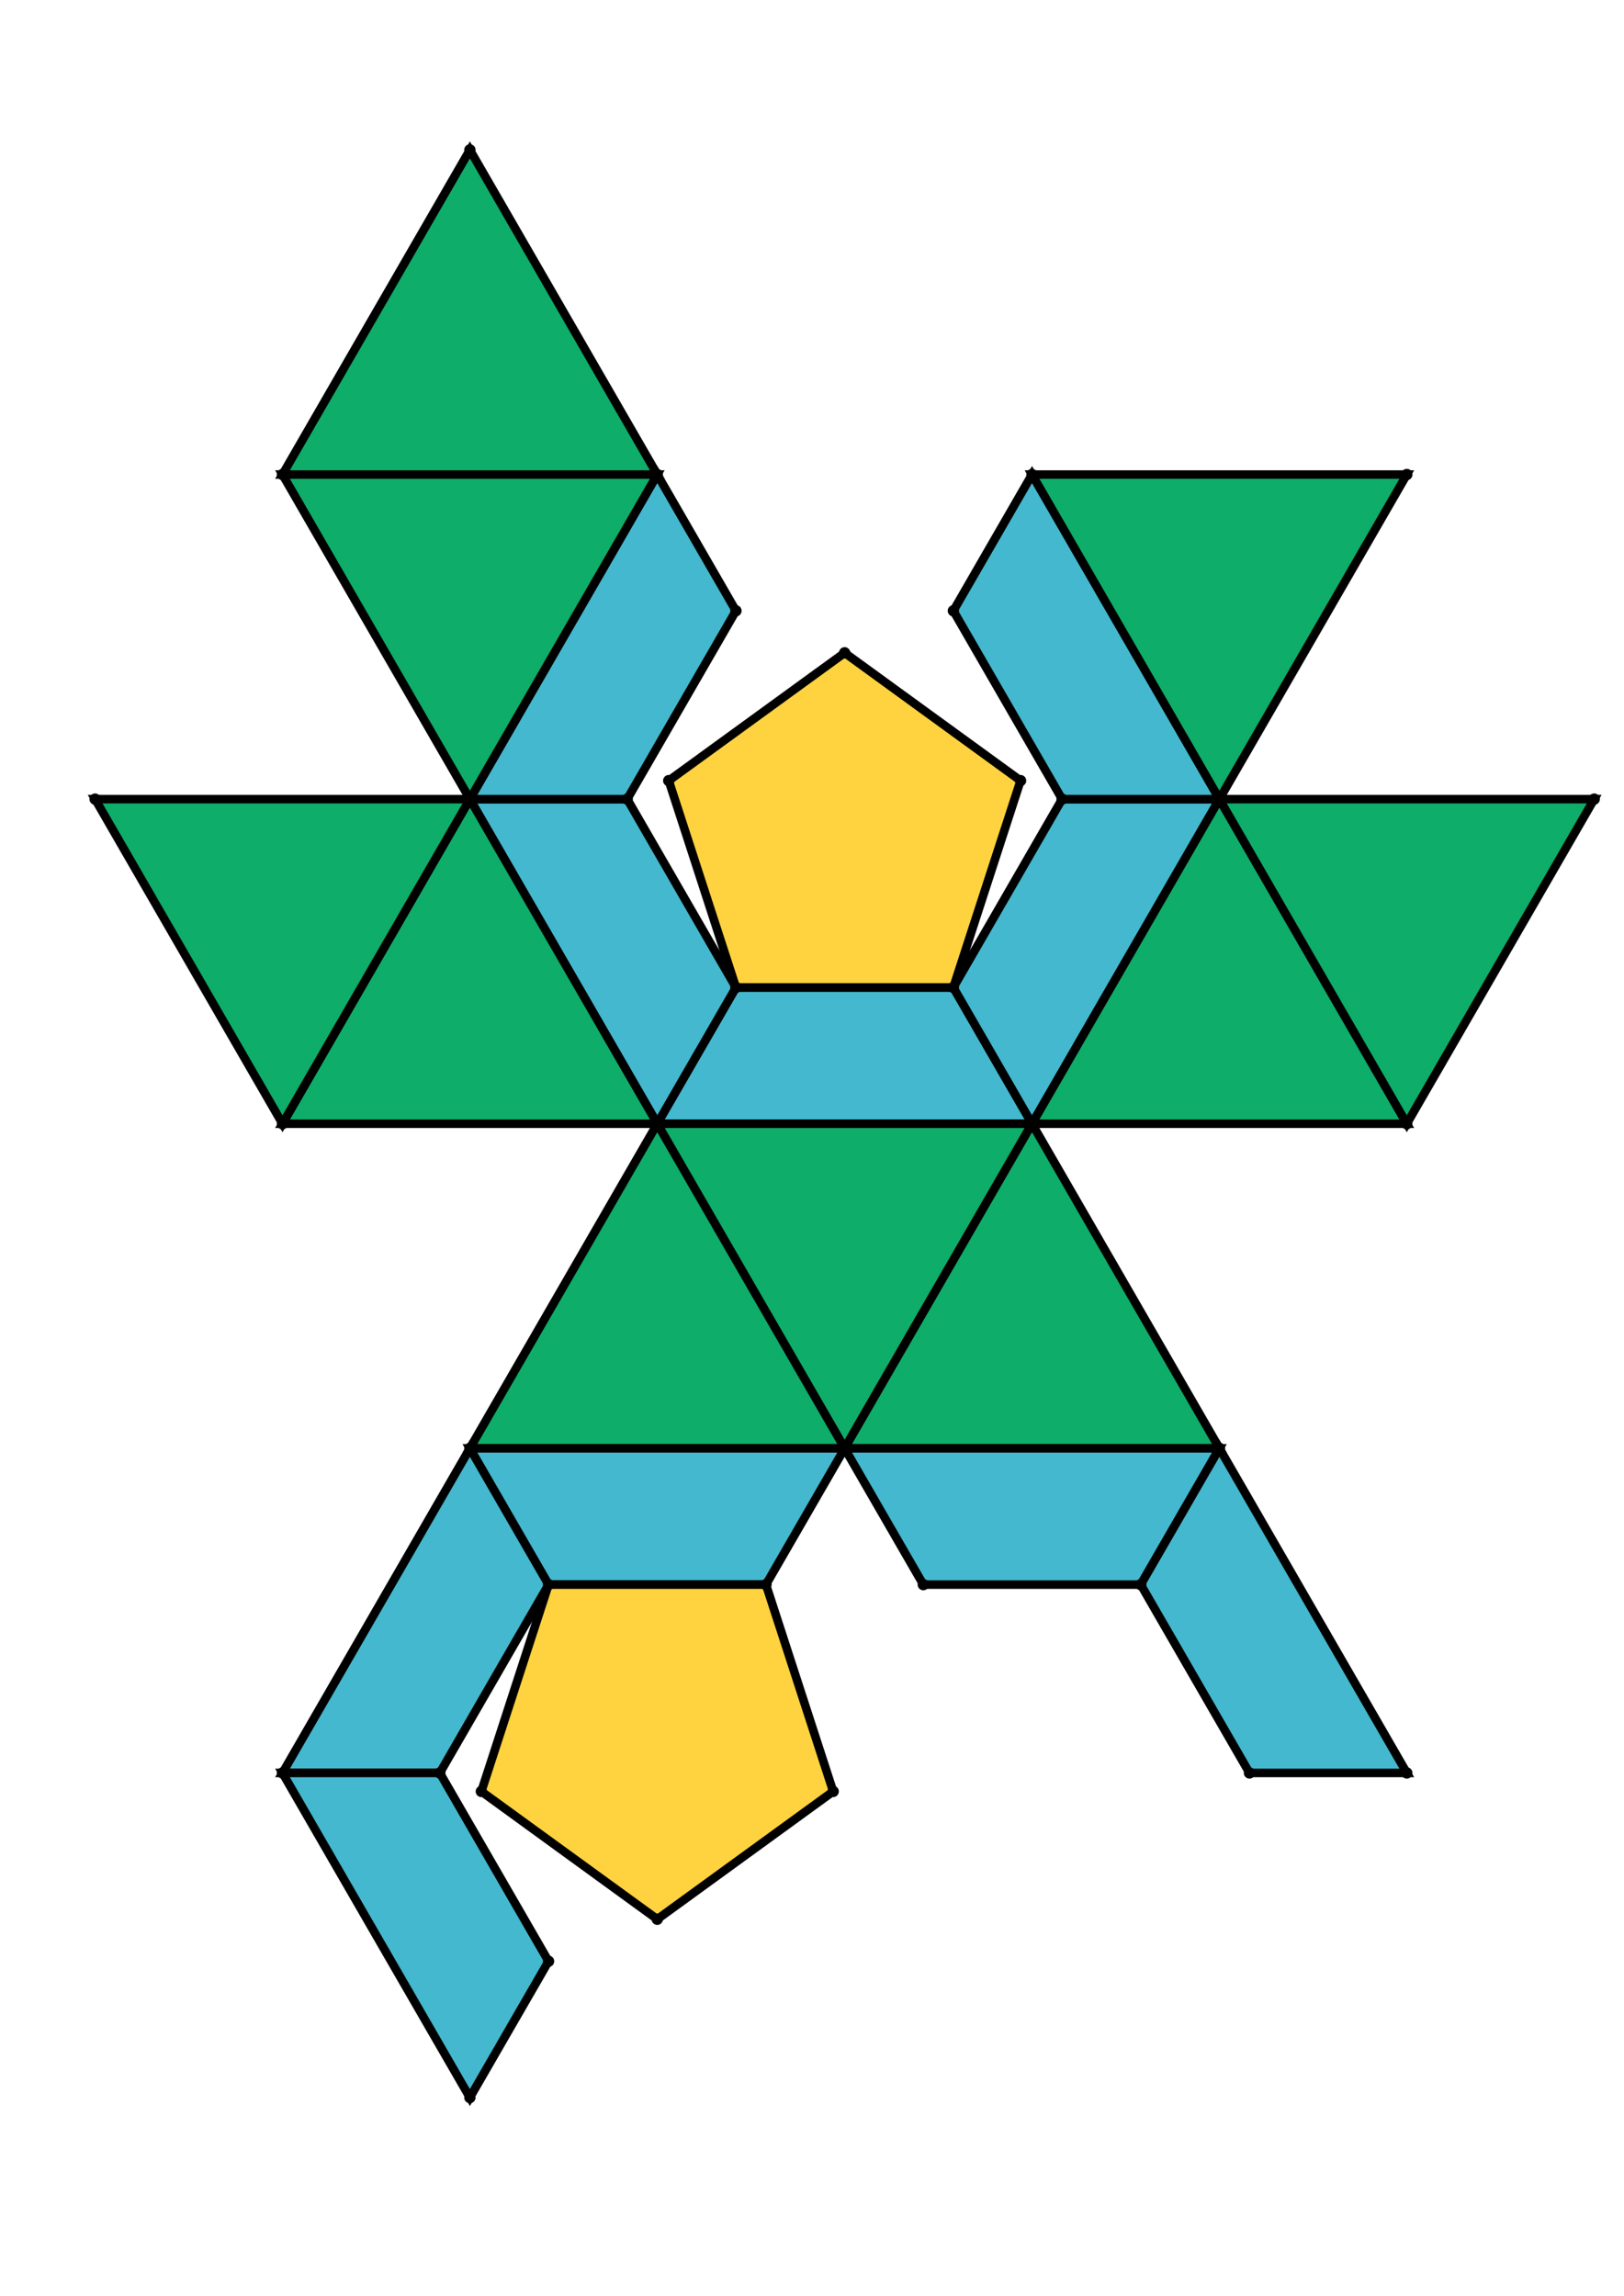 <?xml version="1.0" encoding="UTF-8" standalone="yes"?>
<!DOCTYPE svg PUBLIC "-//W3C//DTD SVG 1.0//EN" "http://www.w3.org/TR/2001/REC-SVG-20010904/DTD/svg10.dtd">
<!-- generated using polymake; Michael Joswig, Georg Loho, Benjamin Lorenz, Rico Raber; license CC BY-NC-SA 3.0; see polymake.org and matchthenet.de -->
<svg height="841pt" id="document" viewBox="0 -775.892 572 775.892" width="595pt" xmlns="http://www.w3.org/2000/svg" xmlns:svg="http://www.w3.org/2000/svg" xmlns:xlink="http://www.w3.org/1999/xlink">
	<title id="document_title">planar_net_</title>
	<polygon points="231.5,-396.446 363.5,-396.446 335.792,-444.438 259.208,-444.438 " style="fill: rgb(67,184,206); fill-opacity: 1; stroke: rgb(0,0,0); stroke-width: 3" />
	<polygon points="297.5,-282.131 363.5,-396.446 231.5,-396.446 " style="fill: rgb(14,173,105); fill-opacity: 1; stroke: rgb(0,0,0); stroke-width: 3" />
	<polygon points="231.5,-396.446 259.208,-444.438 220.916,-510.761 165.5,-510.761 " style="fill: rgb(67,184,206); fill-opacity: 1; stroke: rgb(0,0,0); stroke-width: 3" />
	<polygon points="231.5,-396.446 165.5,-282.131 297.5,-282.131 " style="fill: rgb(14,173,105); fill-opacity: 1; stroke: rgb(0,0,0); stroke-width: 3" />
	<polygon points="335.792,-444.438 363.5,-396.446 429.5,-510.761 374.084,-510.761 " style="fill: rgb(67,184,206); fill-opacity: 1; stroke: rgb(0,0,0); stroke-width: 3" />
	<polygon points="231.5,-396.446 165.5,-510.761 99.5,-396.446 " style="fill: rgb(14,173,105); fill-opacity: 1; stroke: rgb(0,0,0); stroke-width: 3" />
	<polygon points="429.5,-282.131 363.5,-396.446 297.5,-282.131 " style="fill: rgb(14,173,105); fill-opacity: 1; stroke: rgb(0,0,0); stroke-width: 3" />
	<polygon points="429.5,-510.761 363.5,-396.446 495.5,-396.446 " style="fill: rgb(14,173,105); fill-opacity: 1; stroke: rgb(0,0,0); stroke-width: 3" />
	<polygon points="220.916,-510.761 259.208,-577.085 231.5,-625.077 165.5,-510.761 " style="fill: rgb(67,184,206); fill-opacity: 1; stroke: rgb(0,0,0); stroke-width: 3" />
	<polygon points="374.084,-510.761 429.5,-510.761 363.5,-625.077 335.792,-577.085 " style="fill: rgb(67,184,206); fill-opacity: 1; stroke: rgb(0,0,0); stroke-width: 3" />
	<polygon points="297.5,-282.131 165.5,-282.131 193.208,-234.139 269.792,-234.139 " style="fill: rgb(67,184,206); fill-opacity: 1; stroke: rgb(0,0,0); stroke-width: 3" />
	<polygon points="429.5,-282.131 297.5,-282.131 325.208,-234.139 401.792,-234.139 " style="fill: rgb(67,184,206); fill-opacity: 1; stroke: rgb(0,0,0); stroke-width: 3" />
	<polygon points="99.5,-396.446 165.5,-510.761 33.5,-510.761 " style="fill: rgb(14,173,105); fill-opacity: 1; stroke: rgb(0,0,0); stroke-width: 3" />
	<polygon points="165.5,-510.761 231.5,-625.077 99.5,-625.077 " style="fill: rgb(14,173,105); fill-opacity: 1; stroke: rgb(0,0,0); stroke-width: 3" />
	<polygon points="429.5,-510.761 495.5,-396.446 561.5,-510.761 " style="fill: rgb(14,173,105); fill-opacity: 1; stroke: rgb(0,0,0); stroke-width: 3" />
	<polygon points="165.5,-282.131 99.5,-167.815 154.916,-167.815 193.208,-234.139 " style="fill: rgb(67,184,206); fill-opacity: 1; stroke: rgb(0,0,0); stroke-width: 3" />
	<polygon points="363.5,-625.077 429.5,-510.761 495.5,-625.077 " style="fill: rgb(14,173,105); fill-opacity: 1; stroke: rgb(0,0,0); stroke-width: 3" />
	<polygon points="495.5,-167.815 429.5,-282.131 401.792,-234.139 440.084,-167.815 " style="fill: rgb(67,184,206); fill-opacity: 1; stroke: rgb(0,0,0); stroke-width: 3" />
	<polygon points="231.5,-625.077 165.5,-739.392 99.5,-625.077 " style="fill: rgb(14,173,105); fill-opacity: 1; stroke: rgb(0,0,0); stroke-width: 3" />
	<polygon points="165.5,-53.5 193.208,-101.492 154.916,-167.815 99.5,-167.815 " style="fill: rgb(67,184,206); fill-opacity: 1; stroke: rgb(0,0,0); stroke-width: 3" />
	<polygon points="259.208,-444.438 335.792,-444.438 359.457,-517.273 297.5,-562.288 235.543,-517.273 " style="fill: rgb(255,210,63); fill-opacity: 1; stroke: rgb(0,0,0); stroke-width: 3" />
	<polygon points="293.457,-161.303 269.792,-234.139 193.208,-234.139 169.543,-161.303 231.5,-116.289 " style="fill: rgb(255,210,63); fill-opacity: 1; stroke: rgb(0,0,0); stroke-width: 3" />
	<circle cx="231.5" cy="-396.446" r="2" style="fill: rgb(0,0,0)" />
	<circle cx="363.5" cy="-396.446" r="2" style="fill: rgb(0,0,0)" />
	<circle cx="335.792" cy="-444.438" r="2" style="fill: rgb(0,0,0)" />
	<circle cx="259.208" cy="-444.438" r="2" style="fill: rgb(0,0,0)" />
	<circle cx="297.5" cy="-282.131" r="2" style="fill: rgb(0,0,0)" />
	<circle cx="220.916" cy="-510.761" r="2" style="fill: rgb(0,0,0)" />
	<circle cx="165.5" cy="-510.761" r="2" style="fill: rgb(0,0,0)" />
	<circle cx="429.5" cy="-510.761" r="2" style="fill: rgb(0,0,0)" />
	<circle cx="374.084" cy="-510.761" r="2" style="fill: rgb(0,0,0)" />
	<circle cx="359.457" cy="-517.273" r="2" style="fill: rgb(0,0,0)" />
	<circle cx="297.5" cy="-562.288" r="2" style="fill: rgb(0,0,0)" />
	<circle cx="235.543" cy="-517.273" r="2" style="fill: rgb(0,0,0)" />
	<circle cx="165.5" cy="-282.131" r="2" style="fill: rgb(0,0,0)" />
	<circle cx="429.5" cy="-282.131" r="2" style="fill: rgb(0,0,0)" />
	<circle cx="99.5" cy="-396.446" r="2" style="fill: rgb(0,0,0)" />
	<circle cx="259.208" cy="-577.085" r="2" style="fill: rgb(0,0,0)" />
	<circle cx="231.5" cy="-625.077" r="2" style="fill: rgb(0,0,0)" />
	<circle cx="495.5" cy="-396.446" r="2" style="fill: rgb(0,0,0)" />
	<circle cx="363.5" cy="-625.077" r="2" style="fill: rgb(0,0,0)" />
	<circle cx="335.792" cy="-577.085" r="2" style="fill: rgb(0,0,0)" />
	<circle cx="193.208" cy="-234.139" r="2" style="fill: rgb(0,0,0)" />
	<circle cx="269.792" cy="-234.139" r="2" style="fill: rgb(0,0,0)" />
	<circle cx="325.208" cy="-234.139" r="2" style="fill: rgb(0,0,0)" />
	<circle cx="401.792" cy="-234.139" r="2" style="fill: rgb(0,0,0)" />
	<circle cx="33.5" cy="-510.761" r="2" style="fill: rgb(0,0,0)" />
	<circle cx="99.5" cy="-625.077" r="2" style="fill: rgb(0,0,0)" />
	<circle cx="561.5" cy="-510.761" r="2" style="fill: rgb(0,0,0)" />
	<circle cx="495.5" cy="-625.077" r="2" style="fill: rgb(0,0,0)" />
	<circle cx="99.5" cy="-167.815" r="2" style="fill: rgb(0,0,0)" />
	<circle cx="154.916" cy="-167.815" r="2" style="fill: rgb(0,0,0)" />
	<circle cx="169.543" cy="-161.303" r="2" style="fill: rgb(0,0,0)" />
	<circle cx="231.5" cy="-116.289" r="2" style="fill: rgb(0,0,0)" />
	<circle cx="293.457" cy="-161.303" r="2" style="fill: rgb(0,0,0)" />
	<circle cx="440.084" cy="-167.815" r="2" style="fill: rgb(0,0,0)" />
	<circle cx="495.5" cy="-167.815" r="2" style="fill: rgb(0,0,0)" />
	<circle cx="165.5" cy="-739.392" r="2" style="fill: rgb(0,0,0)" />
	<circle cx="165.5" cy="-53.5" r="2" style="fill: rgb(0,0,0)" />
	<circle cx="193.208" cy="-101.492" r="2" style="fill: rgb(0,0,0)" />
	<!-- 
	Generated using the Perl SVG Module V2.64
	by Ronan Oger
	Info: http://www.roitsystems.com/
 -->
</svg>